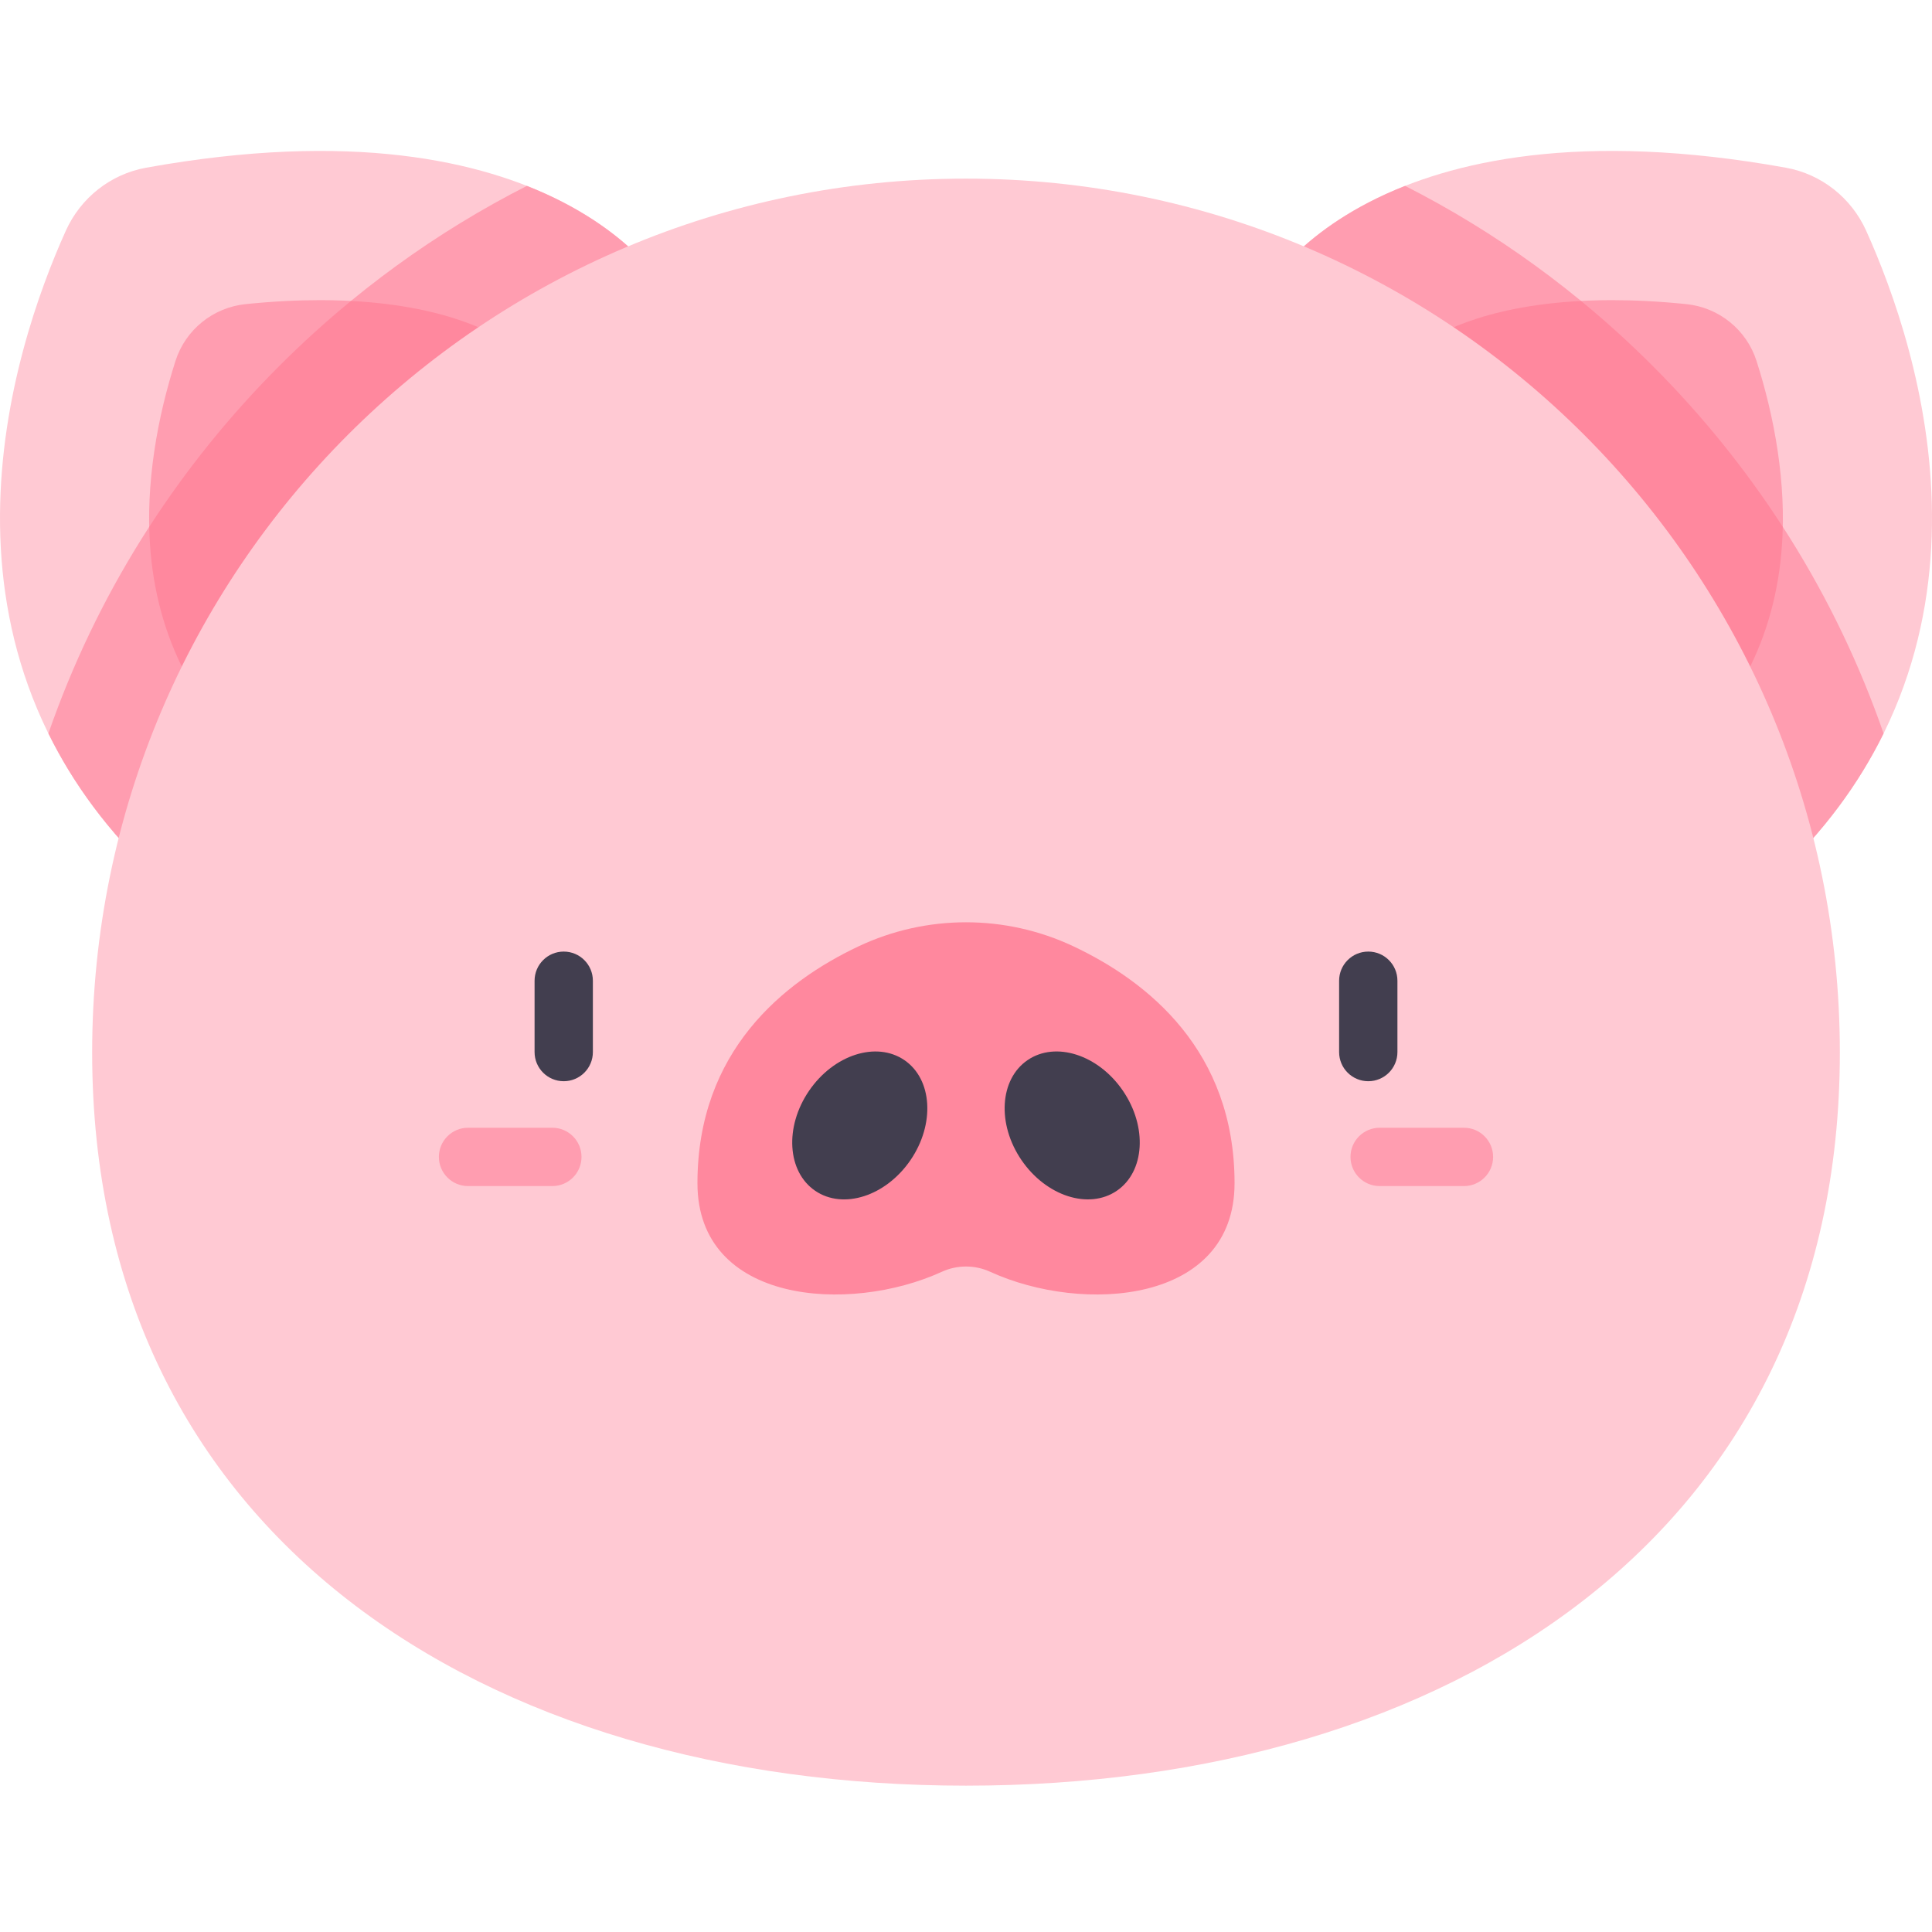 <svg height="511pt" viewBox="0 -39 511.999 511" width="511pt" xmlns="http://www.w3.org/2000/svg"><path d="m38.707 4.949c-9.406 1.695-17.332 7.98-21.262 16.695-14.273 31.66-40.316 111.379 24.238 171.457l134.805-155.801s-28.676-52.039-137.781-32.352zm0 0" fill="#ffc9d3"/><path d="m473.293 4.949c9.406 1.695 17.332 7.98 21.262 16.695 14.273 31.66 40.312 111.379-24.238 171.457l-134.805-155.801s28.676-52.039 137.781-32.352zm0 0" fill="#ffc9d3"/><g fill="#ff9db0"><path d="m499.172 154.879c-12.574-36.258-33.277-69.488-61.211-97.422-19.535-19.535-41.656-35.531-65.59-47.691-27.688 10.902-36.859 27.535-36.859 27.535l134.805 155.801c13.031-12.125 22.363-25.055 28.855-38.223zm0 0"/><path d="m12.828 154.879c6.492 13.172 15.824 26.098 28.855 38.223l134.805-155.801s-9.172-16.633-36.859-27.535c-23.934 12.16-46.059 28.156-65.59 47.691-27.934 27.934-48.637 61.164-61.211 97.422zm0 0"/><path d="m123.293 45.852c-8.508-3.082-20.98-5.812-38.453-5.812-5.98 0-12.543.32-19.738 1.055-8.648.883-15.969 6.805-18.609 15.09-2.273 7.133-4.34 15.266-5.621 23.973-5.062 34.438 4.016 61.914 27.75 84.004l74.34-105.949c-.211-.293-5.297-7.156-19.668-12.359zm0 0"/><path d="m388.707 45.852c8.508-3.082 20.98-5.812 38.453-5.812 5.98 0 12.543.32 19.738 1.055 8.648.883 15.969 6.805 18.609 15.09 2.273 7.133 4.34 15.266 5.621 23.973 5.062 34.438-4.016 61.914-27.75 84.004l-74.34-105.949c.211-.293 5.297-7.156 19.668-12.359zm0 0"/></g><path d="m437.961 57.457c-6.078-6.078-12.406-11.816-18.965-17.199-13.27.691-23.172 3.016-30.289 5.594-14.371 5.207-19.457 12.066-19.668 12.359l74.34 105.949c18.957-17.641 28.551-38.727 29.074-64.043-9.848-15.23-21.363-29.531-34.492-42.66zm0 0" fill="#ff889e"/><path d="m39.547 100.117c.523 25.316 10.117 46.402 29.074 64.043l74.34-105.949c-.211-.289-5.297-7.152-19.668-12.359-7.117-2.578-17.02-4.902-30.289-5.594-6.559 5.383-12.887 11.121-18.965 17.199-13.129 13.129-24.645 27.43-34.492 42.66zm0 0" fill="#ff889e"/><path d="m487.578 239.418c0 127.898-103.68 194.301-231.578 194.301s-231.578-66.402-231.578-194.301c0-127.898 103.68-231.578 231.578-231.578s231.578 103.68 231.578 231.578zm0 0" fill="#ffc9d3"/><path d="m284.484 211.293c-18.012-8.504-38.961-8.504-56.969 0-19.812 9.355-42.684 27.738-42.684 62.773 0 31.984 40.23 34.707 64.766 23.469 4.055-1.859 8.75-1.859 12.805 0 24.535 11.238 64.766 8.512 64.766-23.469 0-35.035-22.871-53.422-42.684-62.773zm0 0" fill="#ff889e"/><path d="m146.379 274.82h-22.344c-4.266 0-7.727-3.461-7.727-7.727s3.461-7.727 7.727-7.727h22.344c4.266 0 7.727 3.461 7.727 7.727s-3.461 7.727-7.727 7.727zm0 0" fill="#ff9db0"/><path d="m149.395 247.035c-4.27 0-7.727-3.457-7.727-7.723v-18.906c0-4.266 3.457-7.727 7.727-7.727 4.266 0 7.723 3.461 7.723 7.727v18.906c0 4.266-3.457 7.723-7.723 7.723zm0 0" fill="#423e4f"/><path d="m387.965 274.82h-22.344c-4.27 0-7.727-3.461-7.727-7.727s3.457-7.727 7.727-7.727h22.344c4.266 0 7.723 3.461 7.723 7.727s-3.457 7.727-7.723 7.727zm0 0" fill="#ff9db0"/><path d="m362.605 247.035c-4.266 0-7.727-3.457-7.727-7.723v-18.906c0-4.266 3.461-7.727 7.727-7.727 4.27 0 7.727 3.461 7.727 7.727v18.906c0 4.266-3.457 7.723-7.727 7.723zm0 0" fill="#423e4f"/><path d="m239.668 241.441c-7.426-5.07-18.734-1.43-25.266 8.137-6.527 9.562-5.797 21.422 1.629 26.492 7.426 5.07 18.734 1.426 25.266-8.137 6.527-9.562 5.797-21.426-1.629-26.492zm0 0" fill="#423e4f"/><path d="m297.59 249.57c-6.527-9.562-17.84-13.203-25.266-8.133-7.426 5.066-8.156 16.93-1.625 26.492 6.527 9.562 17.84 13.207 25.266 8.137 7.426-5.07 8.152-16.93 1.625-26.496zm0 0" fill="#423e4f"/></svg>